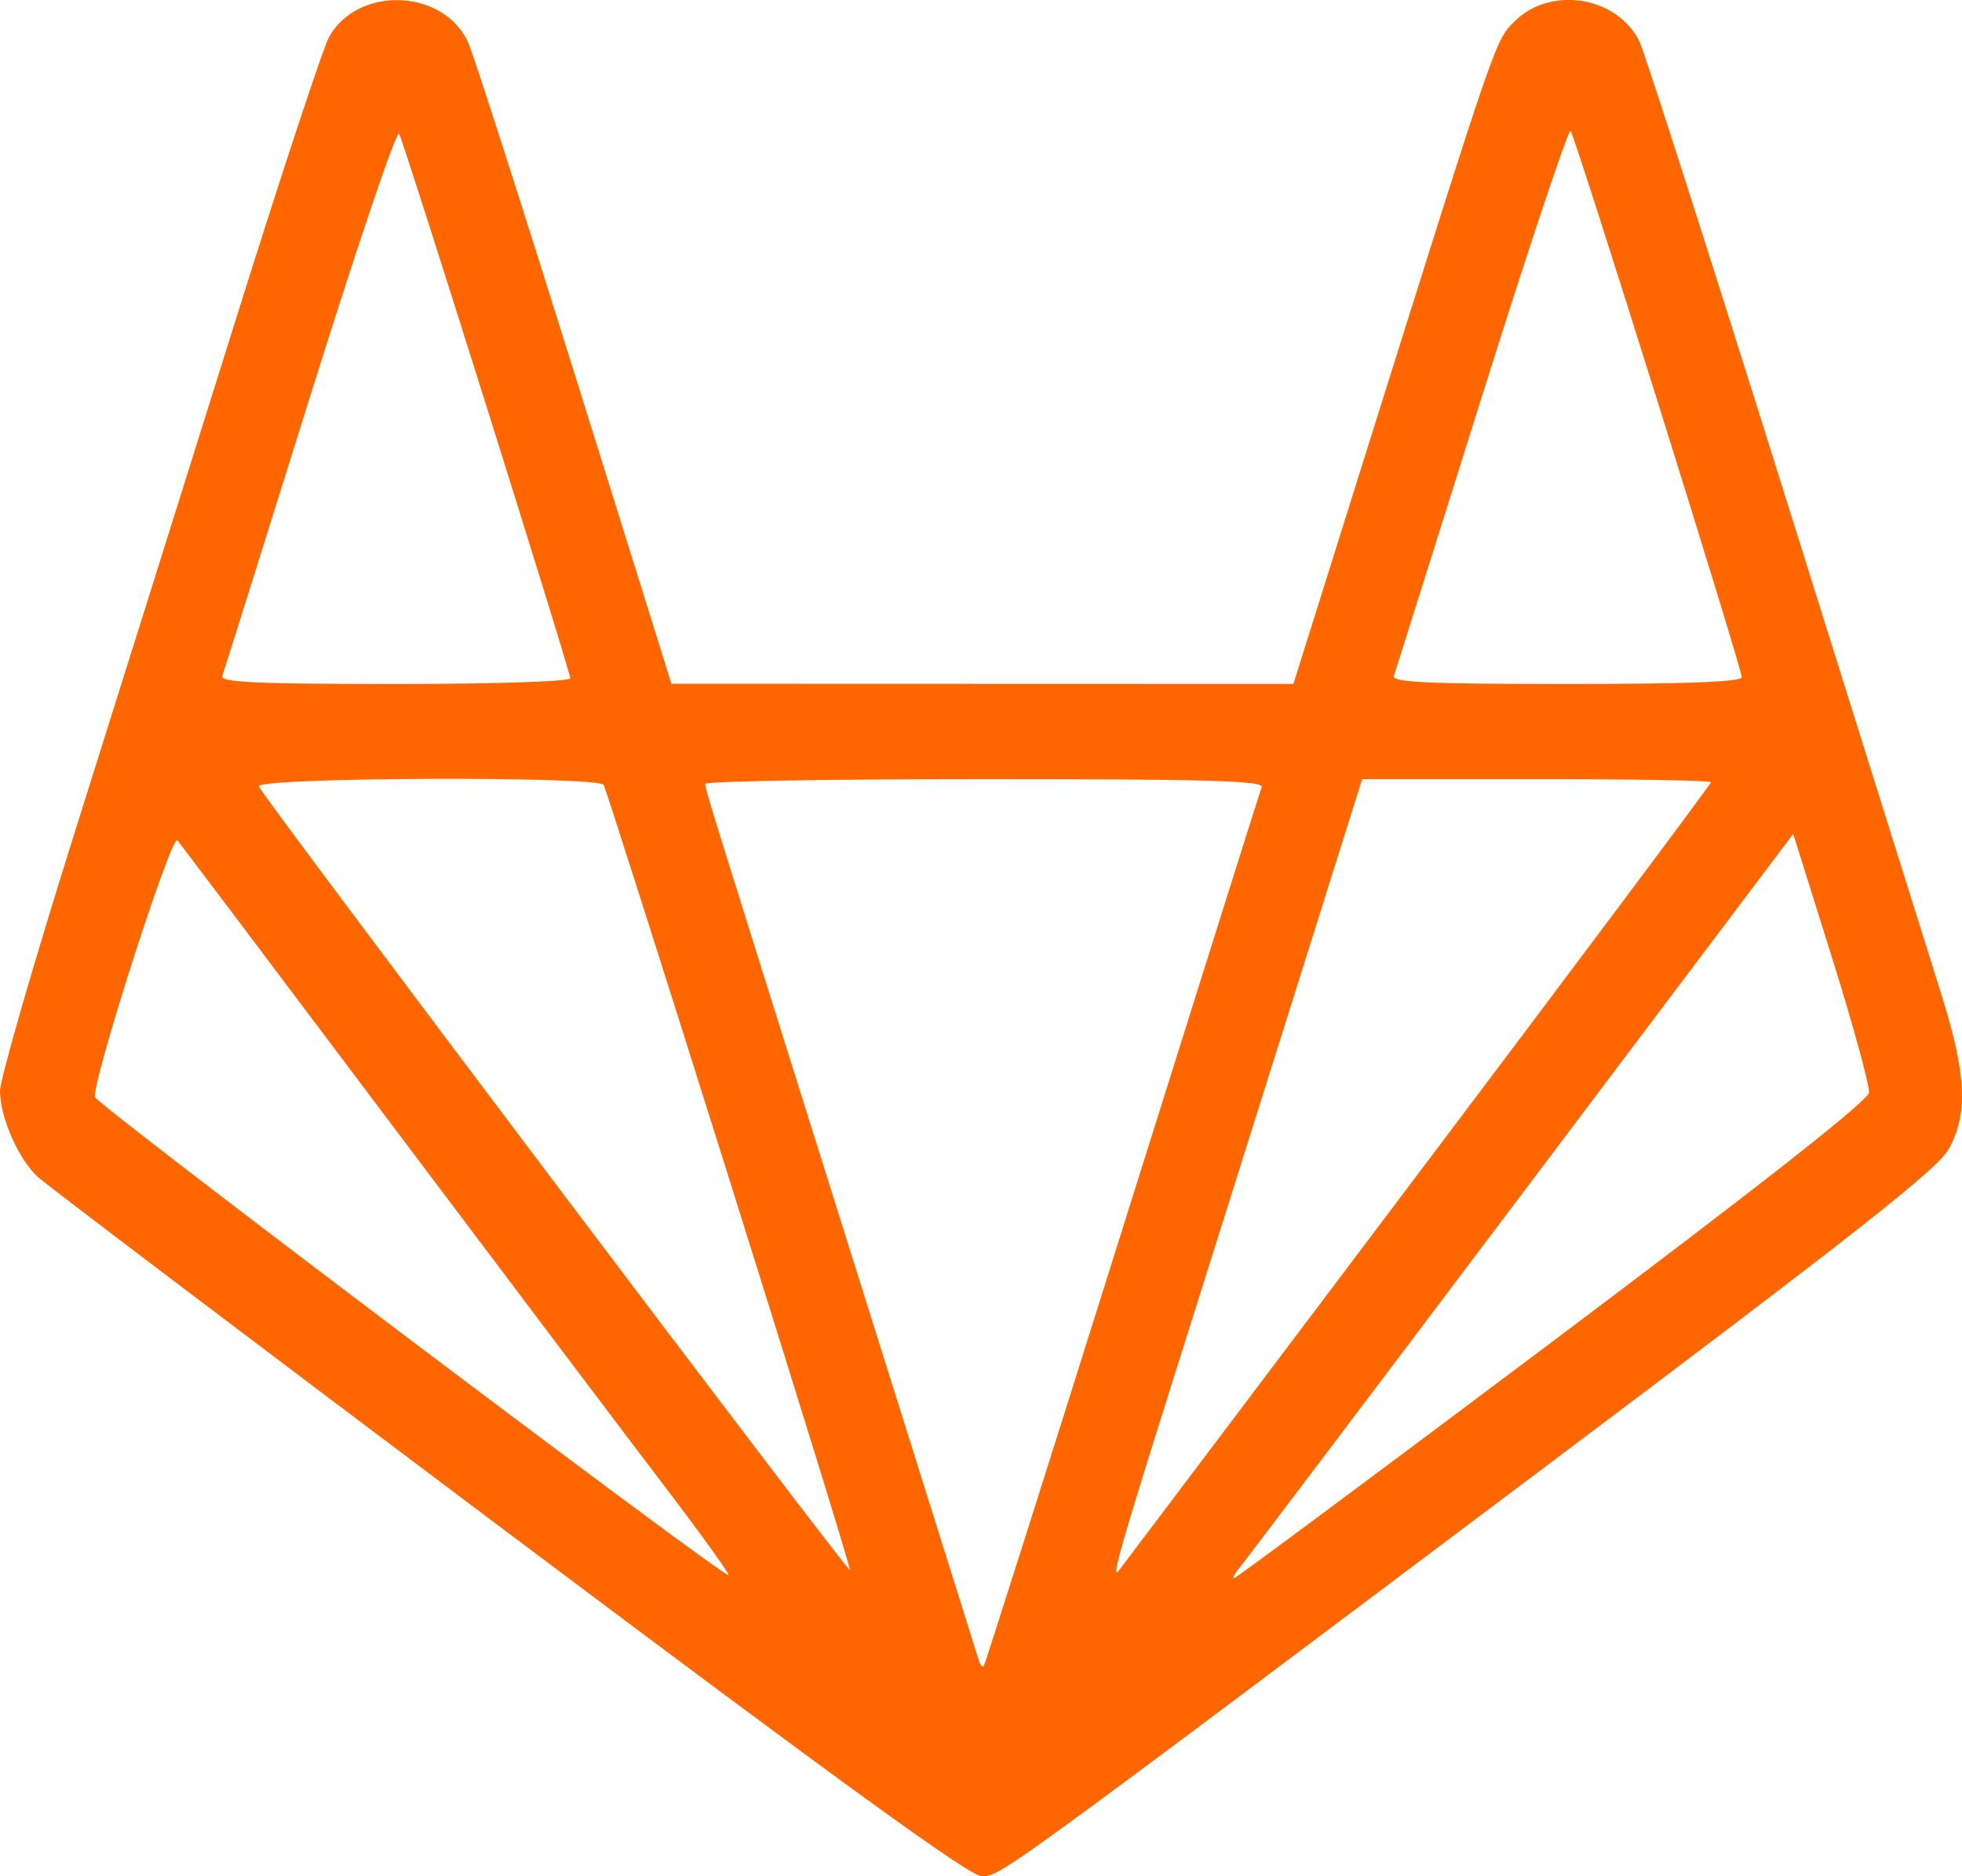 <?xml version="1.0" encoding="UTF-8" standalone="no"?>

<svg
   xmlns:dc="http://purl.org/dc/elements/1.1/"
   xmlns:cc="http://creativecommons.org/ns#"
   xmlns:rdf="http://www.w3.org/1999/02/22-rdf-syntax-ns#"
   xmlns:svg="http://www.w3.org/2000/svg"
   xmlns="http://www.w3.org/2000/svg"
   xmlns:sodipodi="http://sodipodi.sourceforge.net/DTD/sodipodi-0.dtd"
   xmlns:inkscape="http://www.inkscape.org/namespaces/inkscape"
   width="82.245mm"
   height="78.672mm"
   viewBox="0 0 82.245 78.672">
  <g
     transform="translate(-51.832,-24.103)">
    <path
       style="fill:#FF6600;stroke-width:0.261"
       d="m 73.154,88.394 c -10.528,-7.909 -19.418,-14.64 -19.755,-14.958 -0.807,-0.761 -1.56,-2.485 -1.567,-3.586 -0.003,-0.485 1.433,-5.451 3.192,-11.036 1.758,-5.585 4.765,-15.159 6.681,-21.276 1.916,-6.117 3.683,-11.47 3.926,-11.896 1.221,-2.138 4.743,-2.015 5.81,0.203 0.197,0.409 2.198,6.635 4.447,13.835 l 4.09,13.092 13.036,0.004 13.036,0.004 2.984,-9.507 c 5.559,-17.709 5.477,-17.471 6.291,-18.278 1.512,-1.498 4.295,-1.047 5.231,0.848 0.202,0.409 2.936,8.94 6.076,18.959 3.14,10.019 6.104,19.477 6.587,21.019 1.047,3.342 1.122,4.986 0.296,6.473 -0.457,0.822 -3.86,3.503 -16.643,13.111 -23.177,17.421 -23.103,17.367 -23.887,17.367 -0.503,0 -5.866,-3.889 -19.831,-14.38 z m 25.724,-12.743 c 3.146,-10.019 5.775,-18.365 5.843,-18.548 0.097,-0.263 -2.328,-0.332 -11.602,-0.332 -6.449,0 -11.726,0.09 -11.726,0.199 3e-6,0.22 0.156,0.722 4.795,15.49 1.769,5.631 3.967,12.631 4.885,15.556 0.918,2.925 1.721,5.485 1.785,5.689 0.064,0.204 0.158,0.323 0.209,0.266 0.051,-0.058 2.666,-8.302 5.812,-18.32 z M 79.657,86.378 c -1.542,-2.024 -6.718,-8.886 -11.501,-15.248 -4.783,-6.362 -8.783,-11.67 -8.889,-11.795 -0.245,-0.29 -3.634,10.292 -3.449,10.772 0.145,0.377 26.407,20.195 26.556,20.041 0.048,-0.049 -1.175,-1.746 -2.717,-3.77 z m 37.251,-6.023 c 8.761,-6.582 13.227,-10.095 13.269,-10.437 0.035,-0.284 -0.665,-2.841 -1.556,-5.683 l -1.619,-5.167 -11.402,15.139 c -6.271,8.327 -11.576,15.349 -11.789,15.605 -0.212,0.256 -0.324,0.465 -0.247,0.465 0.076,0 6.082,-4.465 13.345,-9.922 z m -34.5,-6.794 c -2.819,-8.967 -5.191,-16.413 -5.271,-16.547 -0.226,-0.378 -14.58,-0.318 -14.458,0.059 0.126,0.39 24.688,32.962 24.782,32.864 0.039,-0.041 -2.235,-7.41 -5.054,-16.377 z m 28.771,-0.108 c 6.808,-9.033 12.378,-16.482 12.378,-16.553 0,-0.071 -3.29,-0.13 -7.312,-0.13 h -7.312 l -2.864,9.108 c -1.575,5.009 -3.896,12.38 -5.158,16.38 -2.051,6.503 -2.505,8.097 -2.202,7.73 0.05,-0.061 5.662,-7.502 12.469,-16.535 z M 75.737,52.545 c 0,-0.305 -6.939,-22.389 -7.176,-22.838 -0.098,-0.186 -1.779,4.78 -3.735,11.036 -1.956,6.256 -3.611,11.524 -3.678,11.707 -0.095,0.261 1.457,0.332 7.234,0.332 4.127,0 7.355,-0.104 7.355,-0.237 z m 49.106,-0.048 c 0,-0.396 -6.976,-22.674 -7.173,-22.906 -0.088,-0.104 -1.766,4.922 -3.728,11.169 -1.963,6.247 -3.62,11.507 -3.682,11.69 -0.089,0.261 1.466,0.332 7.235,0.332 5.052,0 7.349,-0.089 7.349,-0.285 z"
       inkscape:connector-curvature="0"
       sodipodi:nodetypes="cccssccscccsccsccssccscsccsccssscccsccccscscccccccsssccscsscscssscccss" />
  </g>
</svg>
